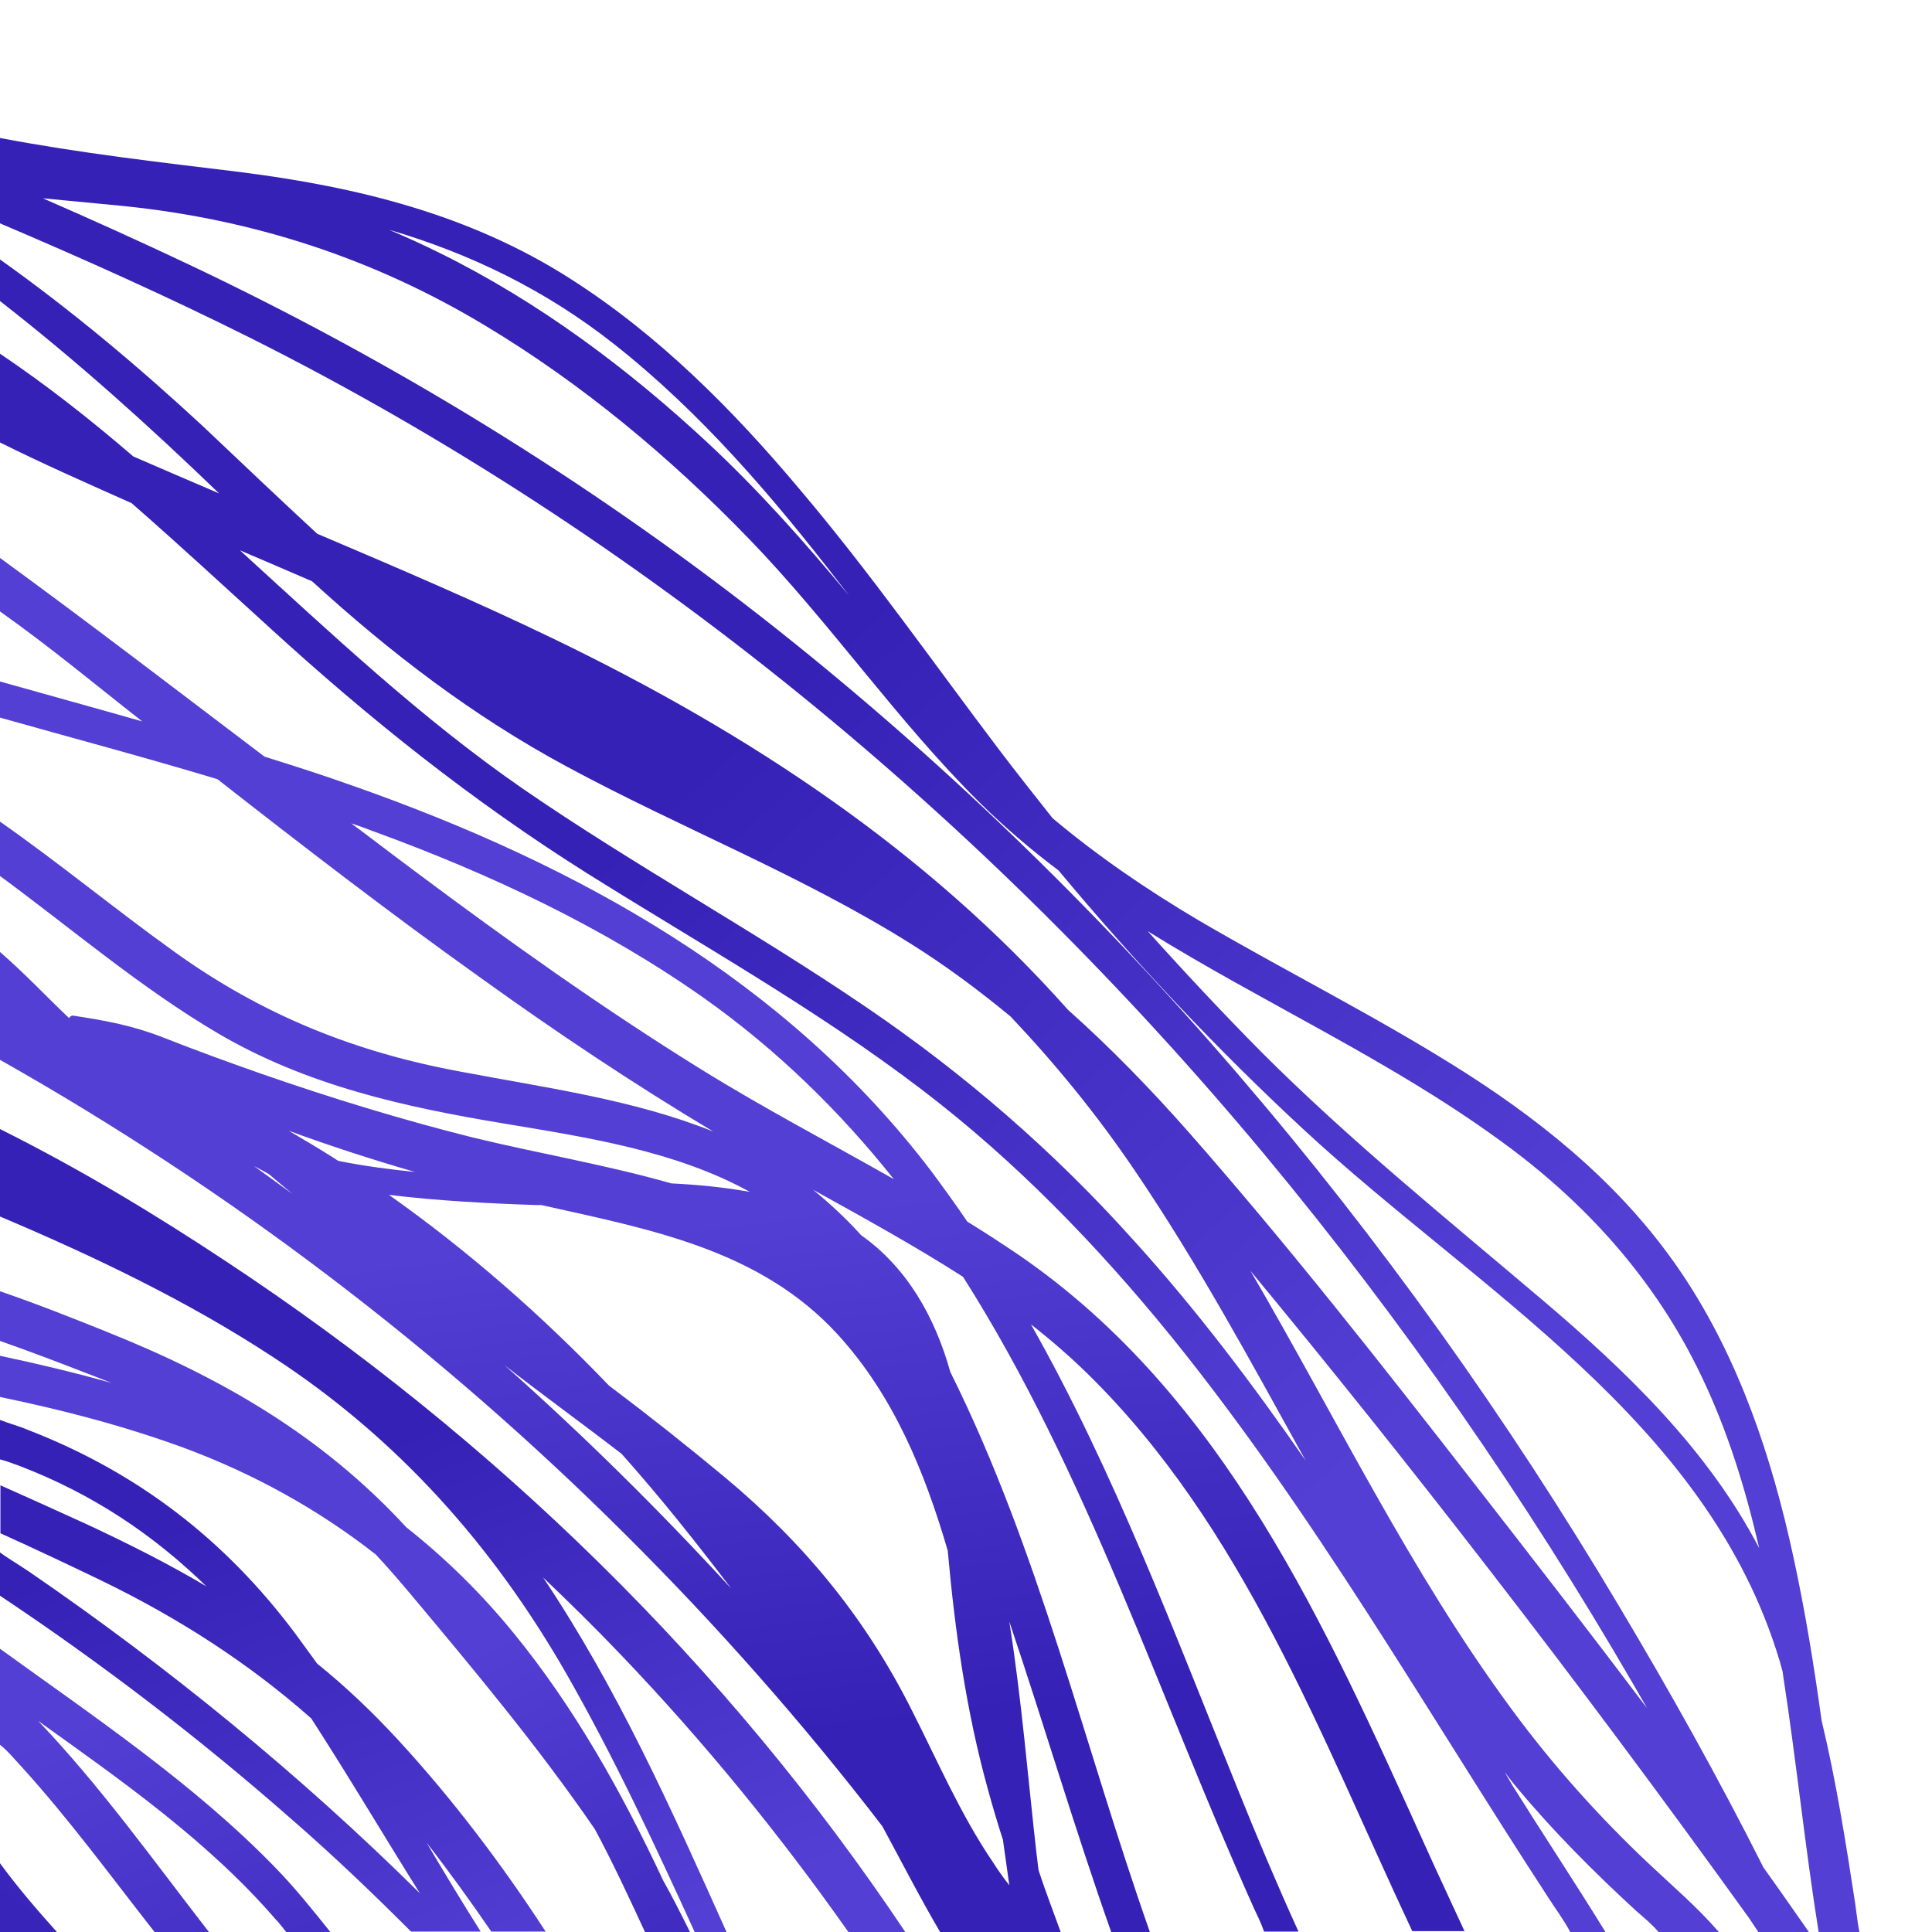 <?xml version="1.0" encoding="utf-8"?>
<!-- Generator: Adobe Illustrator 19.0.0, SVG Export Plug-In . SVG Version: 6.00 Build 0)  -->
<svg version="1.1" xmlns="http://www.w3.org/2000/svg" xmlns:xlink="http://www.w3.org/1999/xlink" x="0px" y="0px"
	 viewBox="0 0 455 455" style="enable-background:new 0 0 455 455;" xml:space="preserve">
<style type="text/css">
	.st0{display:none;}
	.st1{fill:url(#XMLID_16_);}
	.st2{fill:url(#XMLID_17_);}
	.st3{fill:url(#XMLID_18_);}
	.st4{fill:url(#XMLID_19_);}
	.st5{fill:url(#XMLID_20_);}
	.st6{fill:url(#XMLID_21_);}
	.st7{fill:url(#XMLID_22_);}
</style>
<g id="Layer_1" class="st0">
</g>
<g id="Layer_2">
	<g id="XMLID_14_">
		
			<linearGradient id="XMLID_16_" gradientUnits="userSpaceOnUse" x1="330.343" y1="459.544" x2="378.354" y2="338.517" gradientTransform="matrix(-1 0 0 1 472.152 0)">
			<stop  offset="0" style="stop-color:#533FD3"/>
			<stop  offset="1" style="stop-color:#3521B6"/>
		</linearGradient>
		<path id="XMLID_118_" class="st1" d="M213.2,455h-13.4c-16.2-23-34-44.8-53.4-65.1c-6-6.3-12.2-12.4-18.5-18.4
			c17.5,26.1,30.2,54.5,43.2,83.5h-7.5c-9.6-21-19-41.2-30.2-60.8c-17.3-30.2-39.8-55.5-69.1-74.6C44.2,306.4,22,295.8,0,286.5
			v-20.6c19,9.5,36.4,20,53.6,31.4C116.2,338.7,171.1,392,213.2,455z"/>
		
			<linearGradient id="XMLID_17_" gradientUnits="userSpaceOnUse" x1="385.756" y1="401.79" x2="328.737" y2="512.827" gradientTransform="matrix(-1 0 0 1 472.152 0)">
			<stop  offset="0" style="stop-color:#533FD3"/>
			<stop  offset="1" style="stop-color:#3521B6"/>
		</linearGradient>
		<path id="XMLID_119_" class="st2" d="M140.1,430.8c-13.3-19.4-28.6-37.7-43.6-55.6c-2.6-3.1-5.2-6.1-8-9.1
			c-13.4-10.5-28.6-19-45.4-25.2c-14-5.1-28.1-8.8-43.1-11.9v-9.7c9,1.9,17.7,4,26.3,6.4c-1.2-0.5-2.4-0.9-3.6-1.4
			c-7.5-2.9-14.7-5.7-22.7-8.5v-11.7c9,3.1,16.8,6.2,25,9.5c27.3,10.9,50.9,24.6,70.7,46.1c9.1,7.2,17.5,15.4,25.1,24.7
			c14.5,17.7,25.7,37.8,35.4,58.5c2.2,3.9,4.3,8.1,6.3,12.1h-10.6C148.2,447,144.3,438.6,140.1,430.8z"/>
		
			<linearGradient id="XMLID_18_" gradientUnits="userSpaceOnUse" x1="382.186" y1="480.119" x2="430.203" y2="359.076" gradientTransform="matrix(-1 0 0 1 472.152 0)">
			<stop  offset="0" style="stop-color:#533FD3"/>
			<stop  offset="1" style="stop-color:#3521B6"/>
		</linearGradient>
		<path id="XMLID_120_" class="st3" d="M6.8,370.1c32.8,22.5,63.8,47.8,92.1,75.8c-8.6-13.7-16.8-27.6-25.6-41.2
			c-14.7-13-31.3-23.7-49.7-32.6c-7.7-3.7-15.5-7.4-23.5-11v-11.3c7,3.1,13.8,6.2,20.6,9.3c9.6,4.5,19,9.2,27.9,14.5
			c-12.4-12.1-26.8-21.8-44.1-28.4C3,344.7,2,344.2,0,343.7v-9.3c2,0.8,4.6,1.5,6.7,2.4c25.8,10,46.4,25.9,62.9,48
			c1.7,2.3,3.4,4.7,5.1,7c6.7,5.4,13,11.4,19,17.9c12.8,13.9,24.4,29.2,34.8,45.2h-12.8c-4.8-7-9.9-14.1-15.2-20.9
			c4.1,7,8.3,13.9,12.7,20.9H96.8c-9-9-18.5-18.1-28.3-26.6C47,409.4,24,391.8,0,375.8v-10.2C2,367.1,4.6,368.6,6.8,370.1z"/>
		
			<linearGradient id="XMLID_19_" gradientUnits="userSpaceOnUse" x1="220.371" y1="145.583" x2="499.434" y2="488.694" gradientTransform="matrix(-1 0 0 1 472.152 0)">
			<stop  offset="0" style="stop-color:#533FD3"/>
			<stop  offset="1" style="stop-color:#3521B6"/>
		</linearGradient>
		<path id="XMLID_121_" class="st4" d="M0,455v-16.2c4,5.5,8.9,11.2,13.4,16.2H0z"/>
		
			<linearGradient id="XMLID_20_" gradientUnits="userSpaceOnUse" x1="445.194" y1="402.606" x2="397.165" y2="524.681" gradientTransform="matrix(-1 0 0 1 472.152 0)">
			<stop  offset="0" style="stop-color:#533FD3"/>
			<stop  offset="1" style="stop-color:#3521B6"/>
		</linearGradient>
		<path id="XMLID_122_" class="st5" d="M64.8,439.8c4.6,4.7,9,10.2,13,15.2H67.4c-0.8-1-1.6-2.1-2.5-3C49,433.6,28.7,419.4,9,405.3
			c14.7,15.4,27,32.7,40.2,49.7H36.4C26.2,442,16.2,428.3,5,416c-1.6-1.7-3-3.5-5-5.1v-22.6C22,404.2,45.7,420.1,64.8,439.8z"/>
		
			<linearGradient id="XMLID_21_" gradientUnits="userSpaceOnUse" x1="307.624" y1="287.895" x2="292.623" y2="409.901" gradientTransform="matrix(-1 0 0 1 472.152 0)">
			<stop  offset="0" style="stop-color:#533FD3"/>
			<stop  offset="1" style="stop-color:#3521B6"/>
		</linearGradient>
		<path id="XMLID_125_" class="st6" d="M41,224.1c-13.8-9.9-27-20.8-41-30.6v12.8c17,12.5,33.2,26.4,51.4,37.1
			c20.8,12.2,43.7,17.3,67.3,21.2c19.7,3.3,40.3,6.4,57.9,16.1c-6.1-1.1-12.3-1.7-18.5-2c-15.4-4.4-31.5-7.1-46.7-10.8
			c-16.8-4.2-33.4-9.3-49.8-15c-7.7-2.7-15.4-5.5-23-8.5c-7.4-2.9-13.5-4-21.3-5.2c-0.4-0.1-0.9,0.2-1,0.6
			C10.9,234.7,6,229.4,0,224.2v9.2v16.2c54,30.5,103.7,68.3,147.4,111.9c21.6,21.5,41.9,44.5,60.4,68.6c4.5,8.3,8.9,16.9,13.6,24.9
			h28.4c-1.8-5-3.6-9.6-5.2-14.5c-0.2-1.3-0.3-2.7-0.5-4c-2-17.6-3.5-36.3-6.4-54.6c8.2,24.3,15.5,49.1,24,73.1h9.1
			c-15.5-44-26.2-90.2-47-131.9c-3.6-12.9-10.2-24.6-21-32.2c-3.5-3.9-7.3-7.4-11.3-10.7c11.9,6.6,23.9,13.2,35.3,20.5
			c29.4,46.3,46.2,99.1,68.6,148.9c0.8,1.7,1.6,3.3,2.3,5.3h8.1c-5-11-9.7-22.1-14.2-33.3c-15-36.9-29.1-74.9-48.8-109.7
			c4.6,3.6,9,7.4,13.2,11.5c36.8,36,55,85.4,76.6,131.4h12.3c-3.2-7-6.3-13.5-9.3-20.2c-23.4-51.7-47.3-105.8-95.6-139
			c-4-2.7-8.1-5.4-12.2-7.9c-2.7-4-5.6-8-8.5-11.9c-34.2-45-83.3-72.1-135.8-90.6c-7-2.5-14.1-4.8-21.2-7
			C41.7,162.6,21,146.7,0,131.4V144c12,8.5,22.4,17.2,33.5,25.9c-11.2-3.2-22.5-6.3-33.5-9.4v8.5c17,4.8,34.3,9.4,51.2,14.5
			c20.2,15.8,40.7,31.6,61.6,46.5c17.9,12.9,36.3,25.2,55.2,36.5c-18.9-7.6-39.5-10.3-59.4-14.1C83.5,247.8,61.7,239,41,224.1z
			 M192.3,386.9c1.8,2.5,3.5,5.1,5.1,7.7C195.8,392,194.1,389.4,192.3,386.9z M118.8,321.5c9,7,18.4,13.8,27.6,20.9
			c9.1,10.2,17.6,20.9,25.8,31.7C155.3,355.7,137.5,338.1,118.8,321.5z M63.3,276.5c1.9,1.6,3.7,3.1,5.6,4.7c-3-2.2-6.1-4.4-9.1-6.6
			C60.9,275.2,62.1,275.8,63.3,276.5z M97.7,276c-6-0.6-12-1.4-18-2.6c-0.4-0.2-0.8-0.5-1.1-0.7c-3.5-2.2-7-4.3-10.6-6.4
			C77.8,269.9,87.7,273.1,97.7,276z M197.4,314.4c13.1,14.4,20.4,32.3,25.8,50.8c1.7,18.9,4.3,37.5,9.4,56c1.1,4,2.3,8.1,3.6,12.1
			c0.5,3.6,1,7.1,1.5,10.7c-1.4-1.8-2.7-3.6-3.9-5.5c-7.6-11.2-12.9-23.6-19-35.6c-10.9-21.8-25.4-39.4-44.1-55
			c-8.9-7.4-18-14.6-27.3-21.6c-15.8-16.5-33-31.6-51.8-44.9c11.5,1.4,23.1,2,34.7,2.4c0.4,0,0.8,0,1.2,0
			C152.9,289.5,179,294.2,197.4,314.4z M164.9,251.7c-23.2-14.4-45.5-30.3-67.3-46.6c-5-3.7-9.9-7.5-14.9-11.2
			c1.8,0.6,3.5,1.2,5.3,1.9c27.4,10,54.1,22.5,78,39.4c16.9,12,31.7,26.4,44.5,42.5C195.2,269,179.7,260.9,164.9,251.7z"/>
		
			<linearGradient id="XMLID_22_" gradientUnits="userSpaceOnUse" x1="145.045" y1="338.217" x2="300.072" y2="173.188" gradientTransform="matrix(-1 0 0 1 472.152 0)">
			<stop  offset="0" style="stop-color:#533FD3"/>
			<stop  offset="1" style="stop-color:#3521B6"/>
		</linearGradient>
		<path id="XMLID_134_" class="st7" d="M390.6,455h14.2c-5.2-6-10.9-10.8-16.4-16c-11.9-11.2-22.8-23.4-32.5-36.6
			c-23.8-32.3-41.2-68.5-61.4-103.1c19.1,23.1,37.8,46.5,56.1,70.2c20.9,27,41.3,54.4,61.3,82.2c0.7,1,1.5,2.3,2.2,3.3h11.9
			c-3.5-5-7.1-10.2-10.7-15.2c-10.5-20.9-22-41.4-33.8-61.2c-52.7-88.7-120.4-169.2-201.8-233c-41.8-32.7-87.1-60.5-135-83.2
			C33.3,57,21.8,51.8,10.1,46.7c6.4,0.6,12.7,1.2,18.8,1.8c30.6,3.1,59,12.3,85.4,28.2c22.8,13.7,43.4,30.9,61.9,50
			c19.3,19.9,35,43,54.7,62.5c5.8,5.7,12,11,18.4,15.8c17.9,21.5,37.2,42,57.7,61c41,38,95.1,68.5,112.1,125.1
			c0.2,0.8,0.5,1.7,0.7,2.5c0.1,0.4,0.1,0.9,0.2,1.4c3,19.4,5.1,40,8.3,60h9.6c-0.4-2-0.7-4.6-1-6.8c-2.2-14.3-4.5-28.9-7.9-43
			c-1.8-13-3.9-26-6.7-38.8c-5-23.1-12.7-46.2-25.9-66c-13.1-19.7-31.1-34.8-50.9-47.5c-20.5-13.1-42.3-23.9-63.3-36.2
			c-12.3-7.3-23.7-15.1-34.3-24c-4.2-5.3-8.4-10.6-12.5-16c-15.6-20.6-30.4-41.8-47.1-61.5c-15.7-18.7-33.2-36.3-53.9-49.5
			c-23.7-15.2-50.3-21.7-78-25.2C37.6,38.2,19,36.1,0,32.5v20.1C20,61.1,39.8,70,59.2,79.7c92,46.2,172.8,113.2,238.6,192.2
			c32.5,39.1,61.5,81,87,125c1,1.8,2.1,3.6,3.1,5.4c-13.5-17.9-27.3-35.7-41-53.3c-21.7-27.9-43.6-55.8-66.9-82.3
			c-9-10.2-18.4-19.9-28.5-28.9c-33.4-37.6-75.3-65.2-120.8-87.2c-18.4-8.9-37.2-16.9-56-24.9c-9-8.3-18-16.9-27-25.4
			C32.8,86.5,17,73.2,0,61.1v9.8c18,14,35.1,29.4,51.6,45.3c-6.8-2.9-13.5-5.8-20.2-8.7C21.4,98.9,11,90.7,0,83.3v20.9
			c10,5,20.7,9.7,31,14.3c11,9.6,21.9,19.7,32.7,29.5c23.3,21.3,47.5,40.6,74.3,57.5c26.6,16.7,54.2,32.1,79.2,51.2
			c21.9,16.7,41.1,36.5,58.5,57.9c33.6,41.5,60.1,88.1,89.2,132.7c1.6,2.5,3.3,4.7,4.9,7.7h8.3c-7.4-12-14.7-23-21.9-34.5
			c-0.6-1-1.2-2.1-1.8-3.1c0.9,1.1,1.7,2.3,2.6,3.3c8.7,10.5,18.3,20.1,28.3,29.3C387.1,451.6,388.9,453,390.6,455z M270.3,219.3
			c27.2,16.9,56.7,30.2,82.7,49.1c20.3,14.6,36.9,33,47.7,55.7c6.2,12.9,10.4,26.6,13.6,40.5c-12.1-23.2-31.2-41.6-51-58.4
			c-22.5-19.1-45.3-37.5-66.2-58.4C287.9,238.5,279,229,270.3,219.3z M91.6,54.1c19.1,5.6,36.9,14.2,53.1,27
			c20.4,16.1,37.4,36,53.2,56.5c0.7,0.9,1.4,1.8,2.1,2.7c-10.4-12.5-21.1-24.6-33.1-35.8c-19-17.7-40-33.4-63.3-44.9
			C99.6,57.6,95.6,55.8,91.6,54.1z M307.5,344c-12.6-18.2-25.9-35.8-40.8-52.2C248,271,227.1,252.9,204,237.2
			c-26.4-18-54.5-33.3-80.8-51.4c-23.9-16.5-45.2-36.6-66.7-56.2c5.7,2.4,11.4,4.9,17,7.3c18.4,16.8,37.8,31.7,60.1,43.7
			c26.7,14.4,55.1,25.5,80.8,41.6c8.3,5.2,16.1,11,23.6,17.2c10.6,11.2,20.5,23.3,29.4,36.5C282.2,297.7,294.7,320.9,307.5,344z"/>
	</g>
</g>
</svg>

